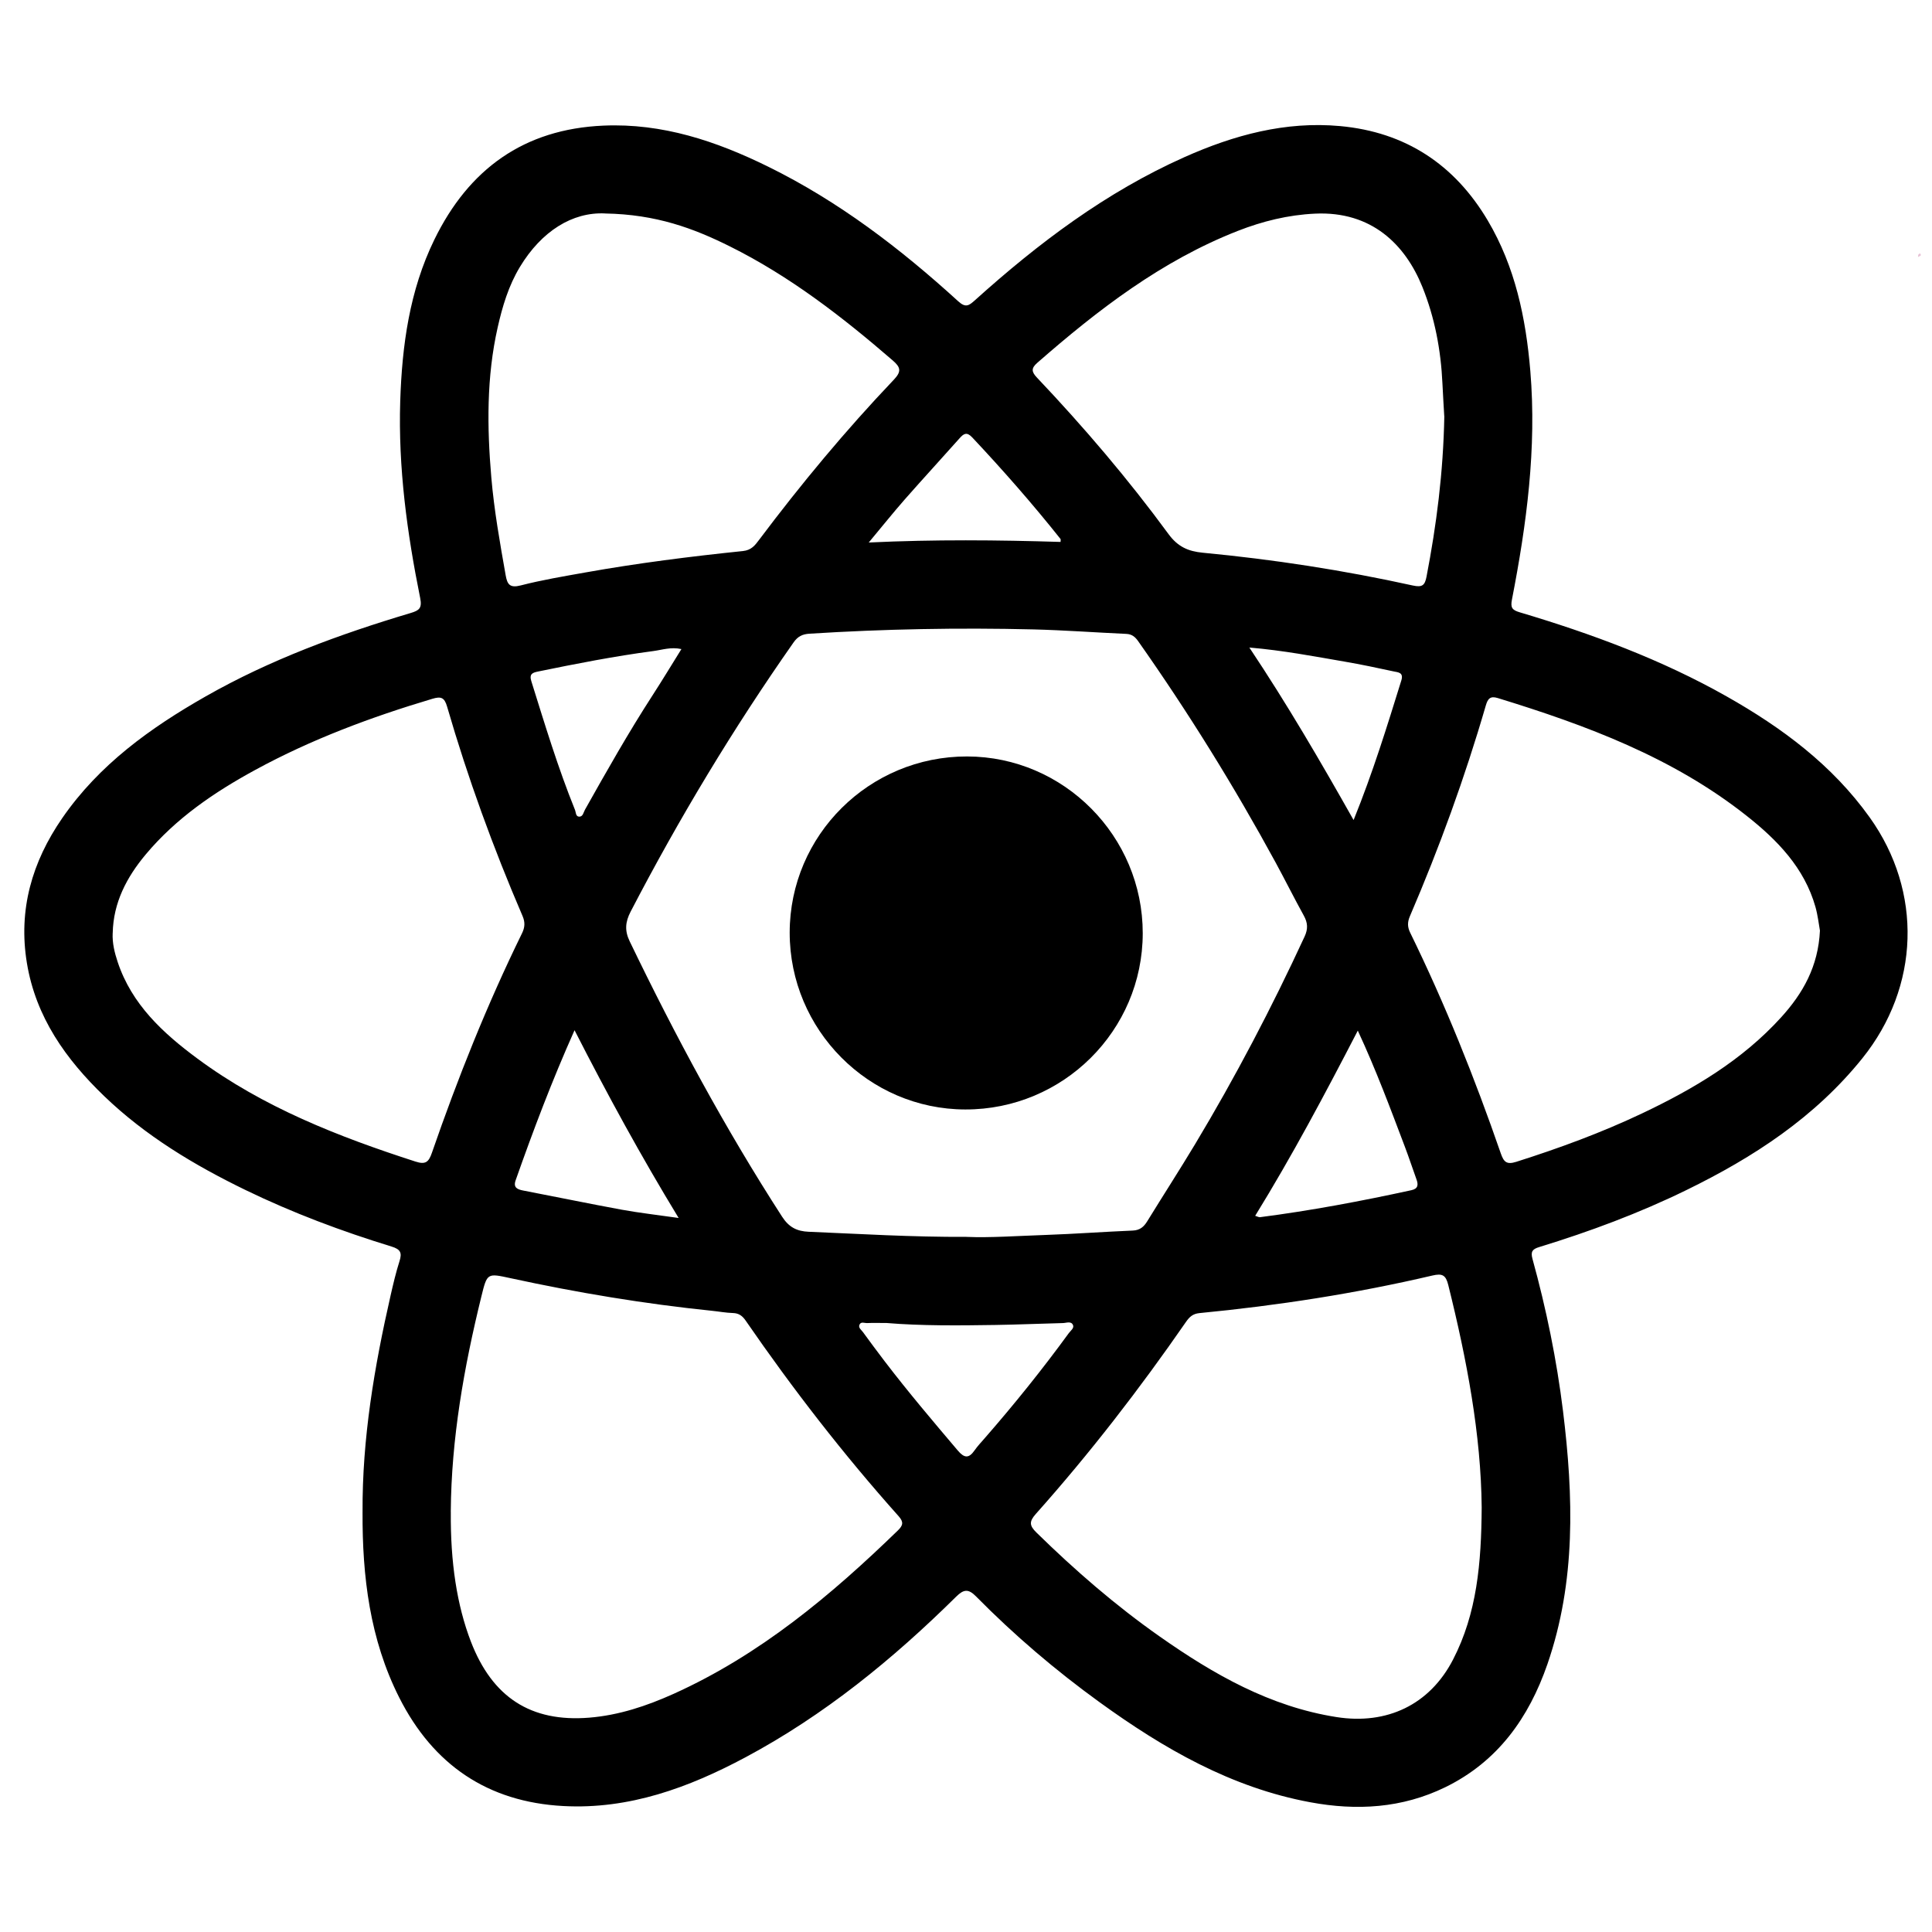 <?xml version="1.0" encoding="UTF-8"?>
<svg id="Layer_1" data-name="Layer 1" xmlns="http://www.w3.org/2000/svg" viewBox="0 0 500 500">
  <defs>
    <style>
      .cls-1 {
        fill: #e7c2d6;
      }
    </style>
  </defs>
  <path class="cls-1" d="M496.39,66.51c-.02-.38.04-.8.45-.88.29-.05.26.3.23.53-.23.12-.45.23-.68.35Z"/>
  <g>
    <path d="M93.83,391.33c-.11-19.02,3.05-37.62,7.26-56.08.68-2.98,1.38-5.97,2.31-8.89.68-2.15.25-3.04-2.05-3.75-12.94-3.97-25.6-8.71-37.8-14.63-13.28-6.45-25.88-14.01-36.57-24.29-9.9-9.52-17.71-20.43-20.02-34.47-2.27-13.8,1.34-26.17,9.14-37.48,9.54-13.83,22.78-23.35,37.14-31.52,16.73-9.52,34.67-16.09,53.03-21.57,2.21-.66,3-1.24,2.48-3.85-3.39-16.8-5.71-33.75-5.17-50.94.46-14.44,2.4-28.66,8.83-41.84,8.89-18.22,23.14-28.62,43.77-29.51,15.24-.66,29.16,4,42.58,10.6,18.28,8.98,34.28,21.23,49.25,34.88,1.94,1.77,2.8,1.06,4.31-.29,16.41-14.78,33.92-27.98,54.23-37.04,12.81-5.71,26.11-9.33,40.28-8.03,16.87,1.55,29.6,9.92,38.2,24.43,7.1,11.99,9.87,25.26,11.02,38.97,1.67,19.99-.96,39.62-4.76,59.15-.41,2.09.06,2.7,2,3.28,18.57,5.53,36.69,12.22,53.62,21.8,14.28,8.08,27.25,17.7,36.96,31.27,13.77,19.25,12.97,43.86-1.89,62.35-12.3,15.29-28.19,25.64-45.52,34.1-12.27,6-25.04,10.75-38.09,14.75-1.77.54-2.29,1.16-1.76,3.08,3.57,12.94,6.26,26.07,7.9,39.38,2.71,22.06,3.37,44.07-4.04,65.5-4.8,13.86-12.82,25.18-26.41,31.83-11.2,5.47-22.98,6.13-34.97,3.9-20.44-3.78-37.95-13.89-54.51-25.88-11.41-8.26-22.1-17.37-31.99-27.4-2-2.03-3.21-1.83-5.14.08-16.38,16.19-34.12,30.67-54.52,41.57-14.7,7.85-30.11,13.53-47.16,12.61-19.58-1.05-33.66-10.69-42.44-28.06-7.63-15.09-9.58-31.37-9.5-48.02ZM250.31,320.11c5.83.25,13.1-.26,20.39-.51,7.49-.26,14.96-.82,22.45-1.13,1.84-.08,2.85-.94,3.74-2.38,4.1-6.66,8.34-13.23,12.37-19.93,10.46-17.41,19.86-35.38,28.38-53.81.9-1.95.81-3.53-.2-5.36-2.5-4.53-4.81-9.17-7.28-13.72-10.77-19.79-22.62-38.9-35.6-57.33-.78-1.11-1.62-1.82-3.06-1.89-8.01-.36-16.02-.96-24.04-1.16-19.34-.47-38.66-.11-57.97,1.11-1.88.12-3.04.72-4.13,2.28-15.62,22.27-29.61,45.51-42.15,69.64-1.41,2.71-1.57,4.96-.24,7.71,11.81,24.49,24.66,48.38,39.43,71.24,1.79,2.78,3.89,3.79,6.89,3.91,13.19.54,26.37,1.39,41.05,1.32ZM116.67,391.24c-.12,13.12,1.59,24.23,5.19,33.59,5.56,14.44,15.52,20.92,30.63,19.7,7.65-.62,14.86-3.02,21.83-6.16,22.31-10.06,40.71-25.46,58.07-42.31,1.3-1.27,1.53-2.15.19-3.65-14.29-16.01-27.42-32.95-39.59-50.62-.85-1.24-1.76-1.94-3.33-1.98-1.78-.05-3.56-.39-5.34-.57-17.54-1.8-34.9-4.69-52.12-8.43-6.14-1.33-6.11-1.43-7.64,4.79-4.49,18.28-7.76,36.73-7.9,55.63ZM383.46,390.1c-.17-18.77-3.84-38.23-8.65-57.54-.64-2.58-1.53-3.06-4.13-2.45-19.86,4.65-39.98,7.76-60.27,9.72-1.71.17-2.58.98-3.48,2.28-11.98,17.31-24.83,33.95-38.84,49.67-1.76,1.97-1.72,3.02.13,4.83,9.99,9.79,20.52,18.92,31.96,26.95,13.92,9.77,28.51,18.12,45.73,20.82,13.01,2.04,24.08-3.17,30.13-14.87,6.2-11.99,7.33-24.99,7.42-39.41ZM29.16,241.49c-.12,2.59.49,5.05,1.29,7.46,3.65,11,11.75,18.43,20.64,25.01,17.03,12.6,36.48,20.21,56.46,26.66,2.57.83,3.39.14,4.22-2.26,6.7-19.37,14.29-38.39,23.32-56.81.76-1.55.84-2.88.14-4.5-7.6-17.67-14.17-35.72-19.53-54.2-.7-2.41-1.62-2.65-3.81-2-15.83,4.72-31.26,10.47-45.79,18.38-10.62,5.78-20.57,12.54-28.42,21.94-4.91,5.89-8.35,12.43-8.51,20.31ZM470.99,240.8c-.28-1.54-.53-3.86-1.15-6.08-2.88-10.17-9.91-17.35-17.85-23.62-19.09-15.09-41.45-23.41-64.39-30.45-1.9-.58-2.56.14-3.08,1.95-5.4,18.59-12.01,36.75-19.65,54.54-.64,1.5-.64,2.75.07,4.21,9.07,18.53,16.72,37.65,23.46,57.14.77,2.22,1.5,2.98,4,2.19,11.1-3.52,22.01-7.53,32.52-12.51,13.35-6.33,25.97-13.79,36.04-24.89,5.6-6.17,9.6-13.11,10.04-22.47ZM156.6,55.24c-8.44-.41-16.43,4.56-22.04,13.83-2.94,4.86-4.54,10.23-5.77,15.7-2.89,12.81-2.75,25.79-1.64,38.77.73,8.52,2.23,16.94,3.72,25.36.41,2.32,1.07,3.34,3.88,2.61,5.51-1.42,11.15-2.36,16.76-3.36,13.51-2.41,27.12-4.13,40.76-5.54,2.18-.23,3.11-1.46,4.17-2.88,10.86-14.46,22.41-28.36,34.88-41.46,1.99-2.1,1.81-3.18-.26-4.97-13.07-11.3-26.67-21.83-42.22-29.56-9.33-4.64-18.99-8.26-32.23-8.49ZM373.77,107.67c-.12-2.11-.32-5.26-.47-8.43-.4-8.62-1.97-17.01-5.2-25.01-4.41-10.92-13.12-19.63-27.78-18.94-6.98.33-13.57,1.96-19.99,4.47-19.7,7.72-36.16,20.39-51.9,34.15-1.62,1.42-1.46,2.35-.06,3.82,12.15,12.82,23.61,26.26,34.05,40.5,2.42,3.3,5.12,4.45,8.84,4.81,18.3,1.74,36.44,4.53,54.39,8.49,2.46.54,3.1-.08,3.53-2.27,2.58-13.4,4.33-26.88,4.61-41.59ZM229.42,342.39c-2.05,0-3.54-.05-5.01.02-.68.03-1.61-.46-1.98.43-.34.8.48,1.33.89,1.89,1.86,2.56,3.76,5.11,5.68,7.63,6.03,7.89,12.45,15.46,18.88,23.04,1.66,1.95,2.83,2.11,4.32-.02.78-1.12,1.73-2.13,2.63-3.16,7.65-8.76,14.93-17.81,21.78-27.21.47-.64,1.47-1.31,1.06-2.14-.5-1.03-1.7-.48-2.58-.46-5.81.14-11.61.4-17.42.49-9.61.15-19.23.24-28.26-.51ZM148.69,266.62c-5.85,13.1-10.69,25.91-15.24,38.83-.68,1.92.45,2.37,2.01,2.67,8.49,1.63,16.96,3.39,25.46,4.95,4.61.84,9.28,1.36,14.71,2.14-9.79-16.08-18.41-31.89-26.94-48.59ZM351.4,266.72c-8.56,16.54-17.01,32.44-26.56,47.93.66.2.95.39,1.22.36,13.18-1.7,26.23-4.16,39.21-6.99,1.76-.38,1.82-1.43,1.3-2.84-1.01-2.78-1.92-5.59-2.97-8.35-3.77-9.95-7.47-19.92-12.2-30.1ZM323.33,167.58c9.87,14.79,18.35,29.37,26.98,44.65,5.01-12.36,8.66-24.25,12.35-36.12.65-2.1-.82-2.1-1.94-2.34-4.22-.91-8.46-1.81-12.71-2.54-7.88-1.35-15.74-2.88-24.68-3.65ZM176.35,167.98c-2.73-.6-4.98.21-7.25.51-10.04,1.33-19.98,3.27-29.9,5.31-1.35.28-2.29.6-1.69,2.5,3.5,11.19,6.89,22.4,11.29,33.28.26.64.17,1.73,1.07,1.77,1.01.04,1.13-1.11,1.52-1.8,5.64-10.04,11.31-20.06,17.57-29.73,2.5-3.86,4.88-7.81,7.39-11.84ZM274.47,140.26c0-.38.08-.65-.01-.77-7.24-9.1-14.9-17.83-22.86-26.3-1.4-1.48-2.17-.99-3.26.23-4.7,5.29-9.5,10.5-14.17,15.81-3.03,3.45-5.89,7.04-9.34,11.17,17.09-.81,33.36-.65,49.64-.15Z"/>
    <path d="M295.74,241.53c-.02,25.2-20.61,45.65-45.93,45.6-25.02-.05-45.45-20.64-45.44-45.77.02-25.21,20.6-45.64,45.93-45.59,25.02.05,45.46,20.64,45.44,45.77Z"/>
  </g>
</svg>